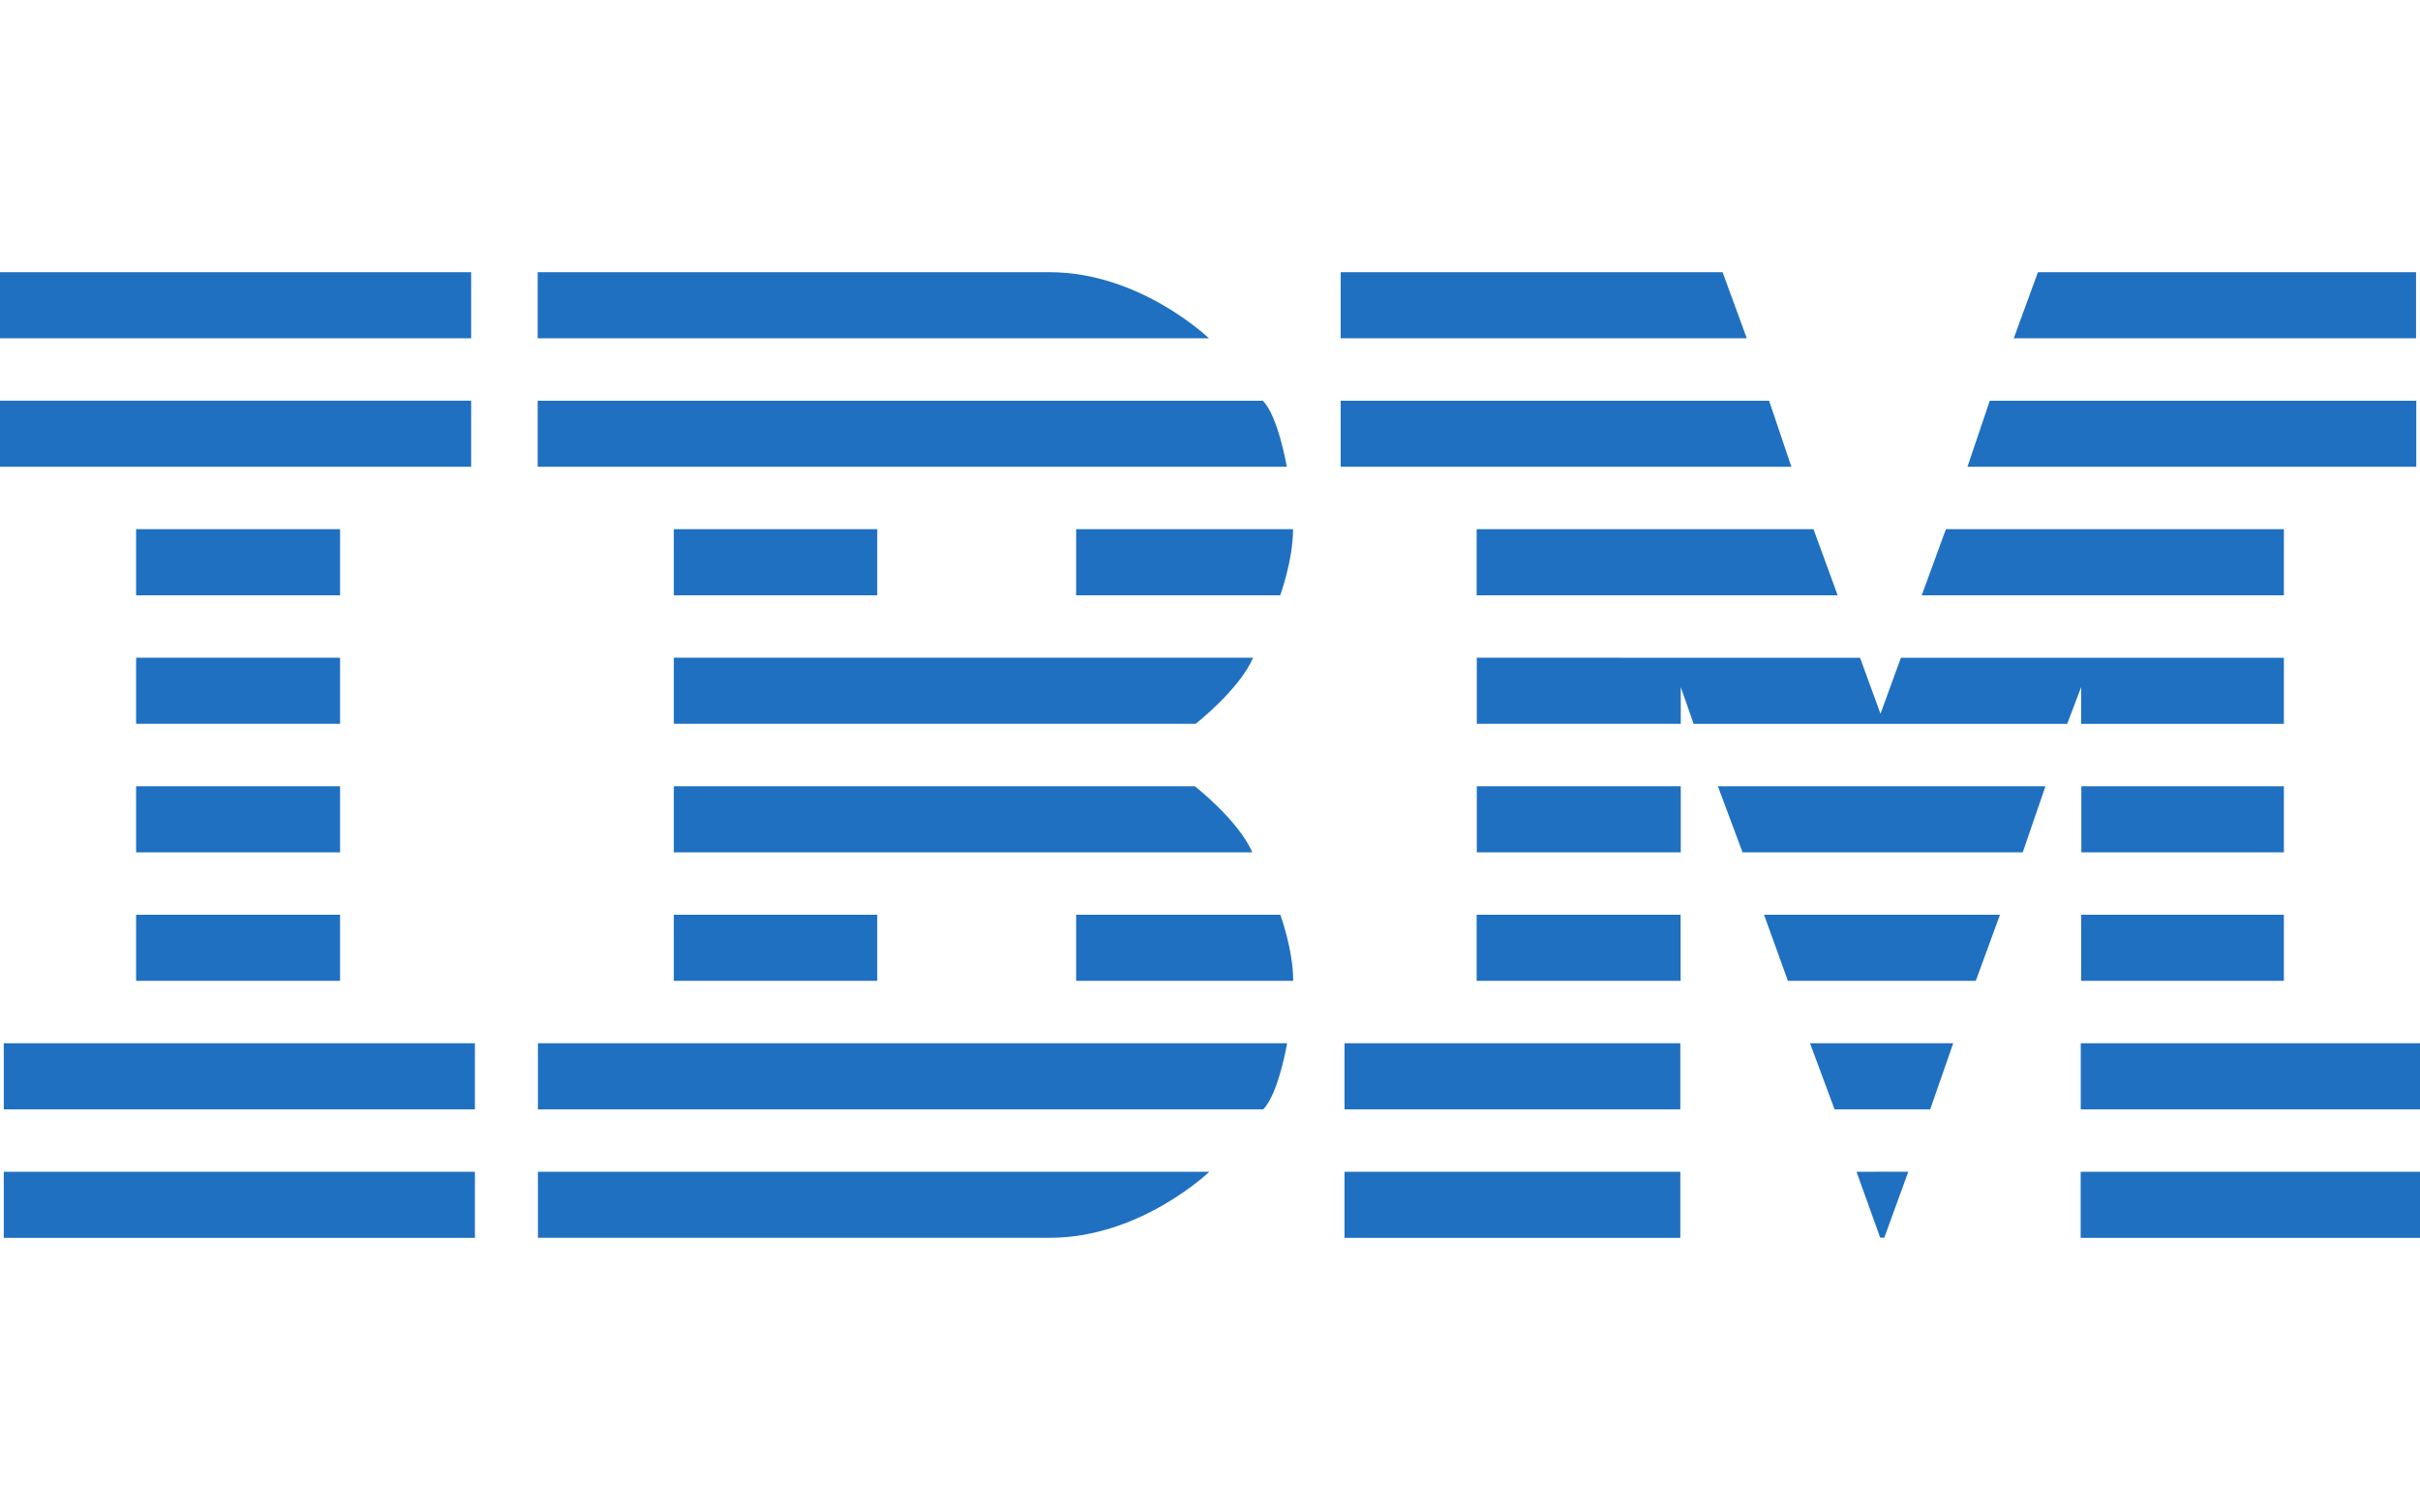 <?xml version="1.0" encoding="UTF-8"?><svg xmlns="http://www.w3.org/2000/svg" xmlns:xlink="http://www.w3.org/1999/xlink" contentScriptType="text/ecmascript" width="576pt" zoomAndPan="magnify" contentStyleType="text/css" viewBox="0 0 576 360" height="360pt" preserveAspectRatio="xMidYMid meet" version="1.2"><g xml:id="surface1" id="surface1"><path style=" stroke:none;fill-rule:nonzero;fill:rgb(12.16%,43.919%,75.69%);fill-opacity:1;" d="M 0 64.789 L 0 80.52 L 112.141 80.52 L 112.141 64.789 Z M 127.98 64.789 L 127.98 80.52 L 287.746 80.52 C 287.746 80.52 271.422 64.789 249.82 64.789 Z M 319.105 64.789 L 319.105 80.52 L 415.766 80.52 L 410.004 64.789 Z M 485.062 64.789 L 479.305 80.52 L 575.062 80.52 L 575.062 64.789 Z M 0 95.371 L 0 111.102 L 112.141 111.102 L 112.141 95.371 Z M 127.98 95.391 L 127.98 111.102 L 306.289 111.102 C 306.289 111.102 304.199 99 300.582 95.391 Z M 319.105 95.391 L 319.105 111.102 L 426.383 111.102 L 421.074 95.391 Z M 473.598 95.391 L 468.289 111.102 L 575.117 111.102 L 575.117 95.391 Z M 32.398 125.953 L 32.398 141.699 L 80.945 141.699 L 80.945 125.953 Z M 160.379 125.953 L 160.379 141.699 L 208.801 141.699 L 208.801 125.953 Z M 256.141 125.953 L 256.141 141.699 L 304.703 141.699 C 304.703 141.699 307.766 133.387 307.766 125.953 Z M 351.469 125.953 L 351.469 141.699 L 437.398 141.699 L 431.641 125.953 Z M 463.156 125.953 L 457.398 141.699 L 543.602 141.699 L 543.602 125.953 Z M 32.398 156.551 L 32.398 172.281 L 80.945 172.281 L 80.945 156.551 Z M 160.379 156.551 L 160.379 172.281 L 284.578 172.281 C 284.578 172.281 294.949 164.199 298.262 156.551 Z M 351.504 156.551 L 351.504 172.281 L 400.051 172.281 L 400.051 163.551 L 403.109 172.297 L 492.031 172.297 L 495.344 163.551 L 495.344 172.297 L 543.602 172.297 L 543.602 156.566 L 452.449 156.566 L 447.59 169.891 L 442.727 156.566 Z M 32.398 187.148 L 32.398 202.879 L 80.945 202.879 L 80.945 187.148 Z M 160.379 187.148 L 160.379 202.879 L 298.078 202.879 C 294.77 195.246 284.398 187.148 284.398 187.148 Z M 351.504 187.148 L 351.504 202.879 L 400.051 202.879 L 400.051 187.148 Z M 408.887 187.148 L 414.758 202.879 L 481.445 202.879 L 486.848 187.148 Z M 495.395 187.148 L 495.395 202.879 L 543.602 202.879 L 543.602 187.148 Z M 32.398 217.727 L 32.398 233.457 L 80.945 233.457 L 80.945 217.727 Z M 160.379 217.727 L 160.379 233.457 L 208.801 233.457 L 208.801 217.727 Z M 256.141 217.727 L 256.141 233.457 L 307.801 233.457 C 307.801 226.043 304.738 217.727 304.738 217.727 Z M 351.469 217.727 L 351.469 233.457 L 400.016 233.457 L 400.016 217.727 Z M 419.867 217.727 L 425.555 233.457 L 470.27 233.457 L 476.027 217.727 Z M 495.359 217.727 L 495.359 233.457 L 543.602 233.457 L 543.602 217.727 Z M 0.898 248.309 L 0.898 264.055 L 113.039 264.055 L 113.039 248.309 Z M 128.035 248.309 L 128.035 264.055 L 300.652 264.055 C 304.289 260.465 306.359 248.309 306.359 248.309 Z M 320.023 248.309 L 320.023 264.055 L 399.941 264.055 L 399.941 248.309 Z M 430.812 248.309 L 436.66 264.055 L 459.414 264.055 L 464.902 248.309 Z M 495.254 248.309 L 495.254 264.055 L 576 264.055 L 576 248.309 Z M 0.898 278.906 L 0.898 294.637 L 113.039 294.637 L 113.039 278.906 Z M 128.035 278.906 L 128.035 294.617 L 249.895 294.617 C 271.492 294.617 287.84 278.906 287.84 278.906 Z M 320.023 278.906 L 320.023 294.637 L 399.941 294.637 L 399.941 278.906 Z M 441.883 278.906 L 447.516 294.582 L 448.488 294.602 L 454.211 278.887 Z M 495.234 278.906 L 495.234 294.637 L 576 294.637 L 576 278.906 Z M 495.234 278.906 "/></g></svg>
